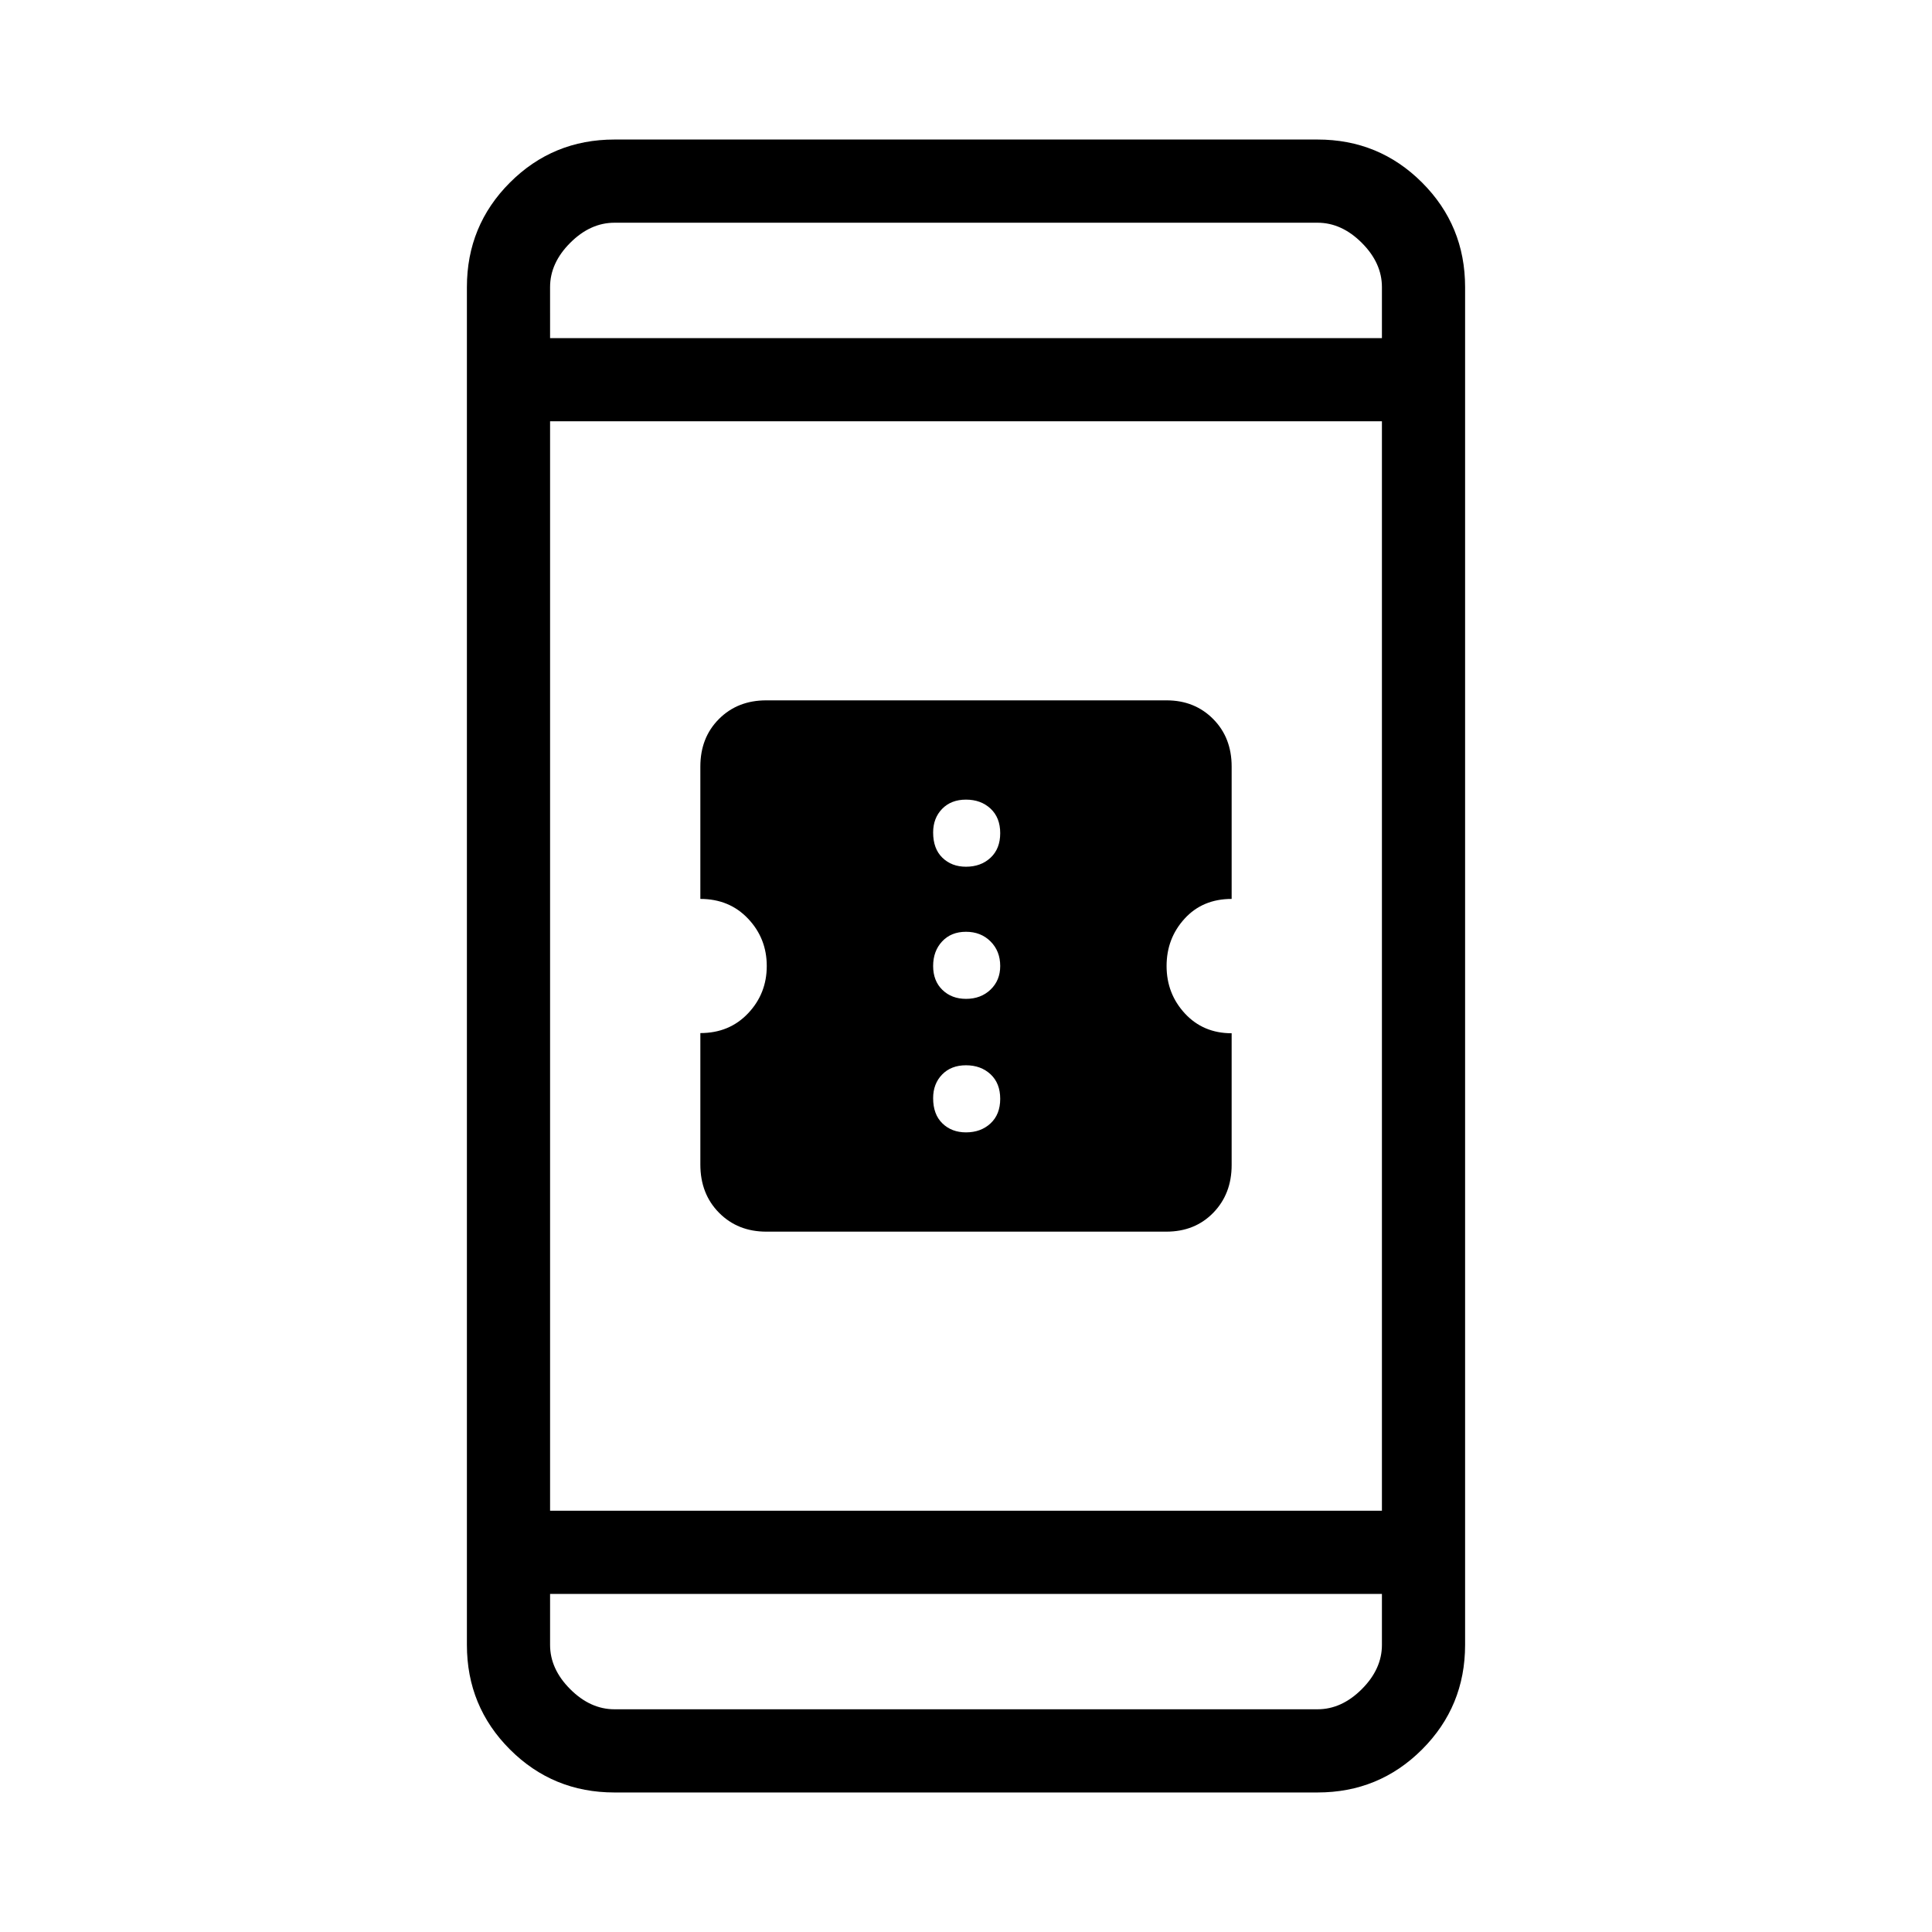 <svg xmlns="http://www.w3.org/2000/svg" height="40" viewBox="0 -960 960 960" width="40"><path d="M380.77-348q-14.19 0-23.48-9.38-9.29-9.39-9.29-23.95v-65.34q14.43 0 23.71-9.81Q381-466.28 381-480q0-13.72-9.29-23.52-9.28-9.81-23.71-9.81v-65.78q0-14.38 9.25-23.63 9.25-9.26 23.46-9.26h198.96q13.93 0 23.13 9.26 9.2 9.25 9.2 23.63v65.78q-14.43 0-23.38 9.81-8.95 9.8-8.95 23.52 0 13.75 9.09 23.58 9.1 9.84 23.24 9.84v65.49q0 14.32-9.13 23.71-9.14 9.38-23.33 9.38H380.77ZM480-397.33q7.4 0 12.2-4.47 4.8-4.47 4.8-12.2 0-7.73-4.8-12.2-4.8-4.47-12.2-4.47-7.4 0-11.87 4.6-4.46 4.6-4.46 11.74 0 8.06 4.6 12.53 4.6 4.47 11.73 4.47Zm0-66.34q7.4 0 12.2-4.6 4.8-4.6 4.8-11.73 0-7.4-4.8-12.2-4.8-4.8-12.2-4.8-7.4 0-11.87 4.8-4.46 4.8-4.46 12.2 0 7.4 4.6 11.87 4.6 4.46 11.73 4.46Zm0-65.66q7.4 0 12.2-4.47 4.8-4.47 4.8-12.2 0-7.73-4.8-12.2-4.8-4.47-12.2-4.47-7.4 0-11.87 4.6-4.46 4.6-4.46 11.74 0 8.06 4.6 12.53 4.6 4.47 11.73 4.47Zm-174.67 460q-30.57 0-51.95-21.38Q232-112.09 232-142.67v-674.66q0-30.58 21.38-51.96 21.38-21.38 51.95-21.38h349.34q30.57 0 51.95 21.38Q728-847.91 728-817.33v674.66q0 30.58-21.38 51.96-21.38 21.38-51.95 21.38H305.33Zm-32-98.67v25.33q0 12 10 22t22 10h349.34q12 0 22-10t10-22V-168H273.33Zm0-41.33h413.34v-541.34H273.33v541.34Zm0-582.67h413.34v-25.33q0-12-10-22t-22-10H305.33q-12 0-22 10t-10 22V-792Zm0 0v-57.33V-792Zm0 624v57.33V-168Z"/></svg>